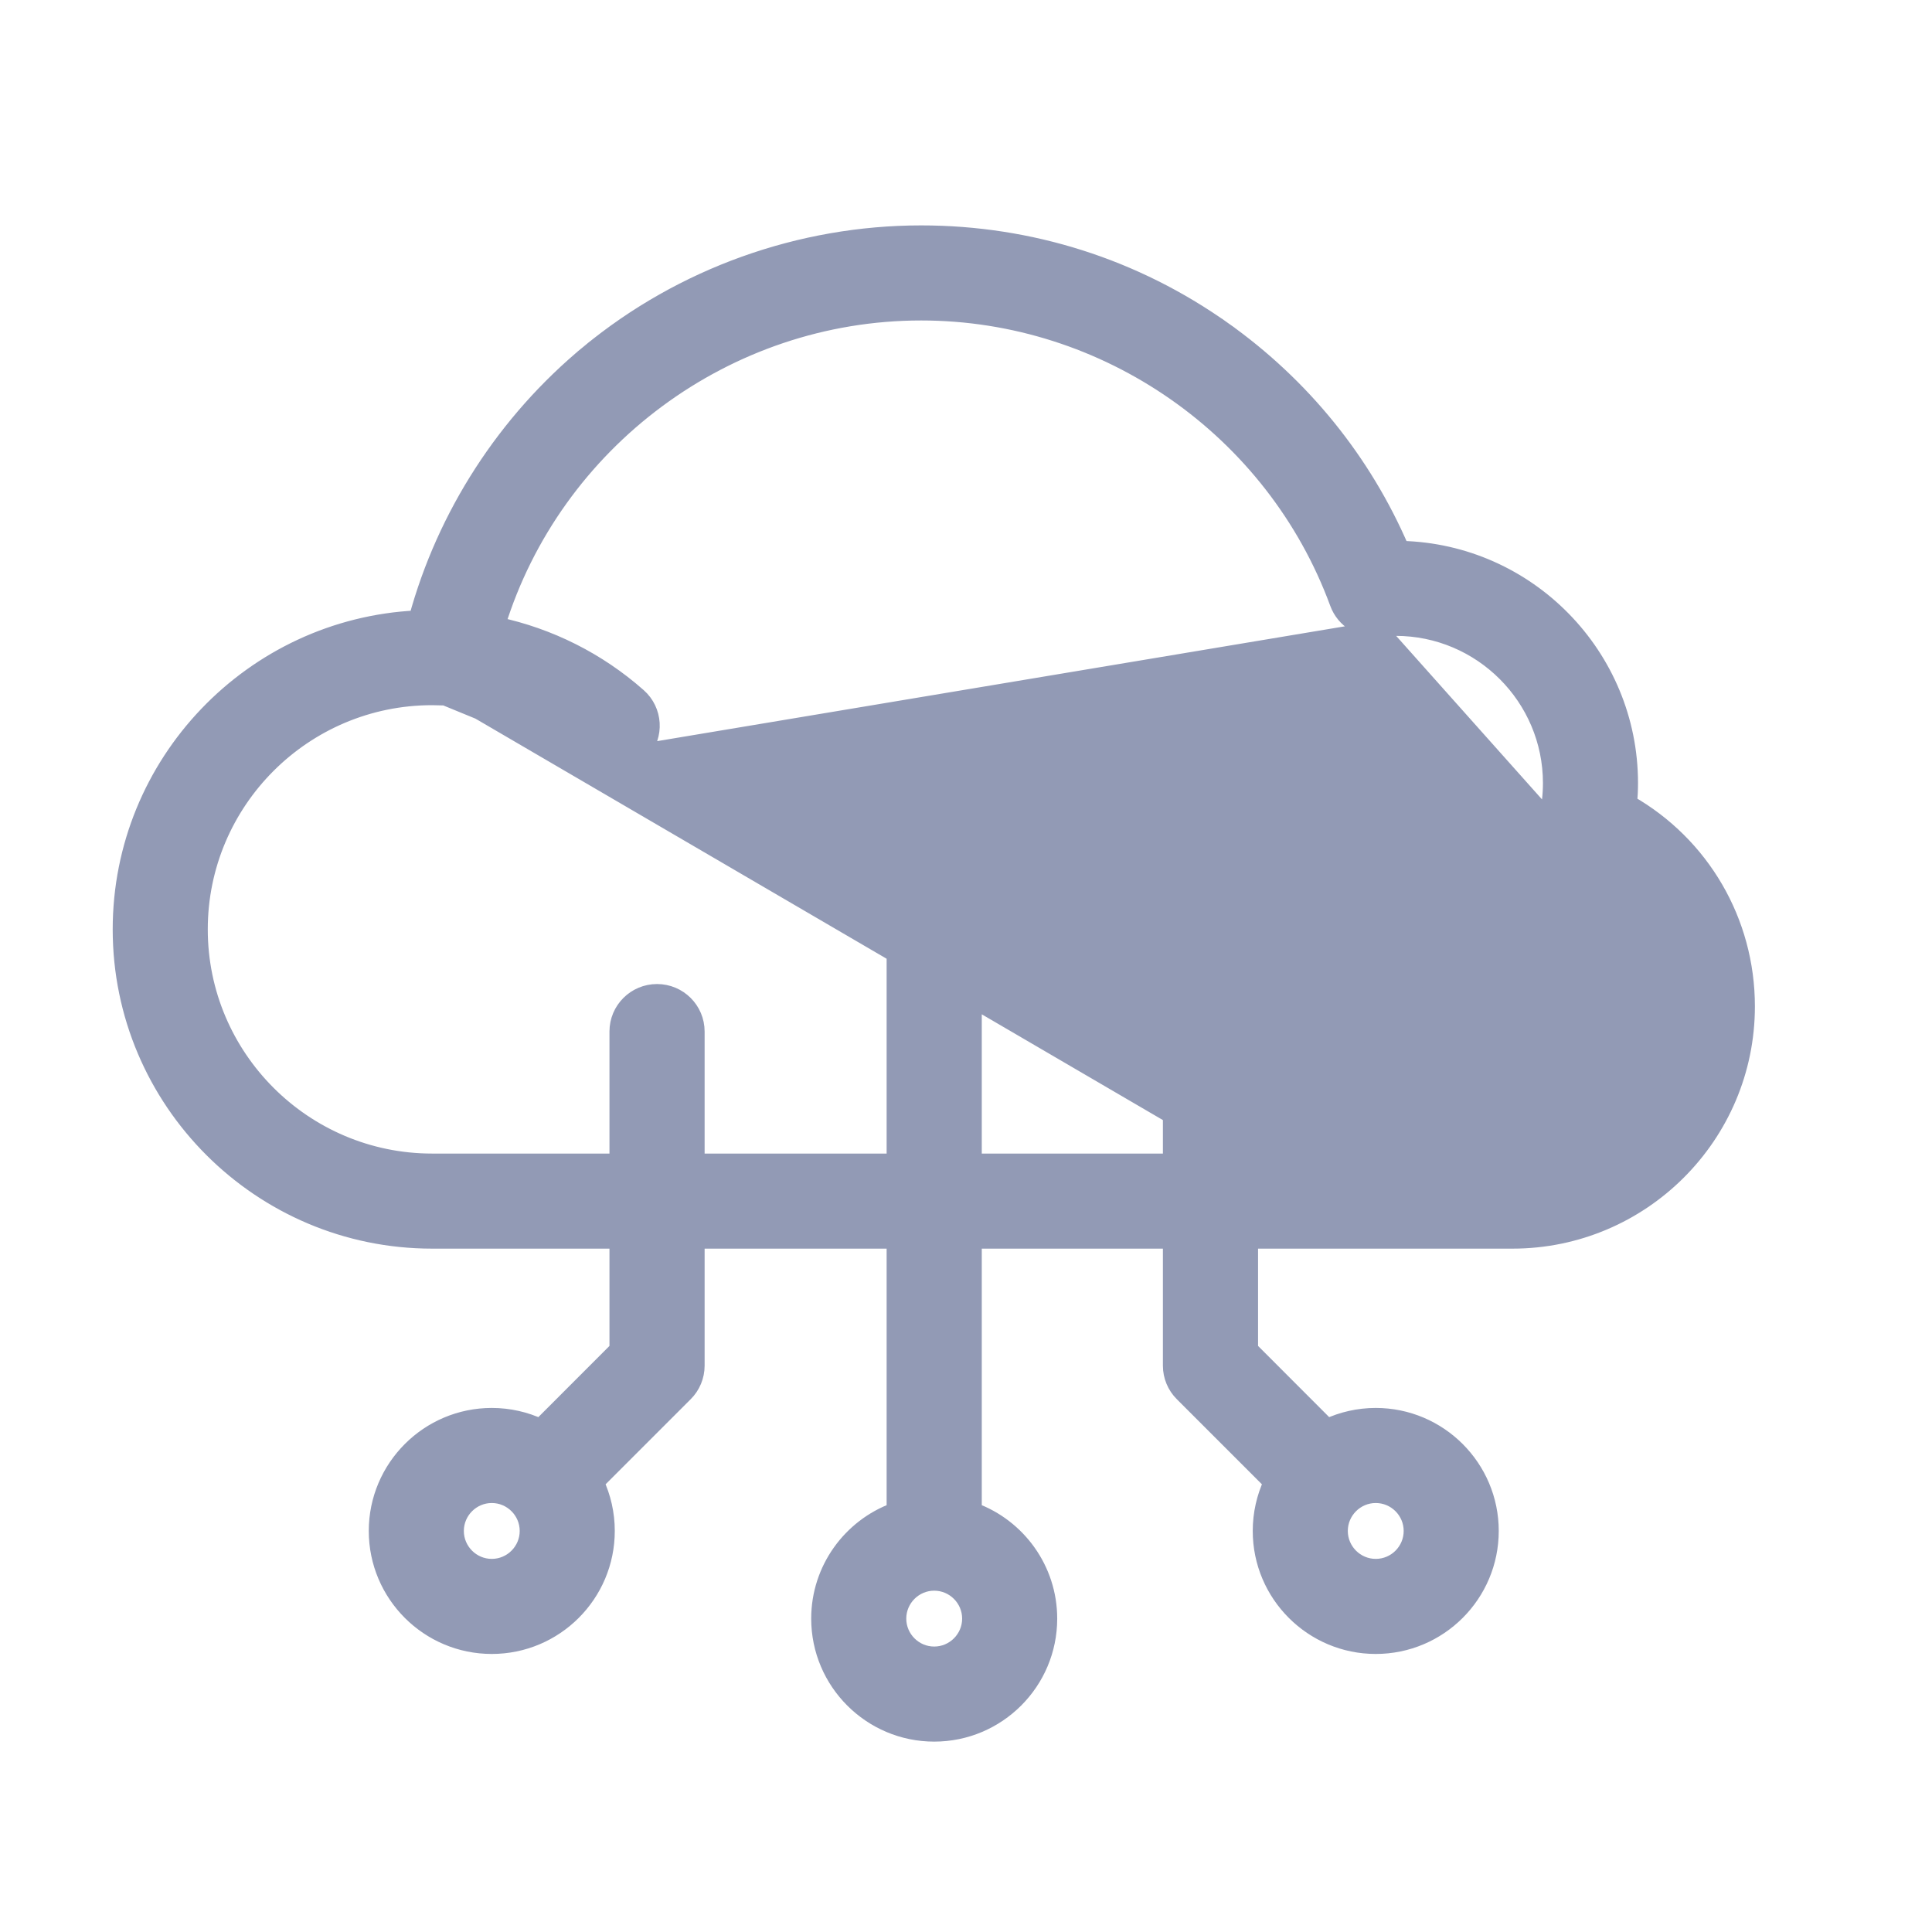 <svg width="24" height="24" viewBox="0 0 24 24" fill="none" xmlns="http://www.w3.org/2000/svg">
<g id="Icon / Connect">
<path id="Vector" d="M7.28 9.383L7.28 9.383C6.793 8.953 6.177 8.702 5.531 8.665C5.531 8.665 5.531 8.665 5.531 8.665L7.28 9.383ZM7.28 9.383C7.373 9.465 7.489 9.506 7.605 9.506C7.74 9.506 7.875 9.45 7.972 9.34L7.972 9.34M7.28 9.383L7.972 9.34M7.972 9.34C8.152 9.137 8.133 8.827 7.93 8.648C7.428 8.204 6.823 7.902 6.177 7.764C6.881 5.486 9.018 3.881 11.443 3.881C13.745 3.881 15.825 5.332 16.619 7.492C16.696 7.703 16.908 7.834 17.131 7.811L17.131 7.811M7.972 9.34L17.131 7.811M17.131 7.811C17.202 7.803 17.271 7.799 17.337 7.799C18.401 7.799 19.267 8.665 19.267 9.728C19.267 9.869 19.251 10.012 19.219 10.152L19.219 10.152L17.131 7.811ZM15.528 14.43H18.788C19.853 14.43 20.718 13.565 20.718 12.502C20.718 11.713 20.246 11.011 19.513 10.714C19.513 10.714 19.513 10.714 19.513 10.714L19.551 10.622L15.528 14.43ZM15.528 14.43V13.586C15.528 13.315 15.308 13.095 15.037 13.095C14.766 13.095 14.546 13.315 14.546 13.586V14.43H12.096V10.434C12.096 10.163 11.876 9.943 11.605 9.943C11.334 9.943 11.114 10.163 11.114 10.434V14.43H8.653V12.814C8.653 12.543 8.433 12.324 8.162 12.324C7.891 12.324 7.671 12.543 7.671 12.814V14.43H5.368C3.776 14.43 2.481 13.135 2.481 11.545C2.481 9.954 3.776 8.66 5.368 8.66C5.403 8.66 5.438 8.661 5.475 8.662L5.479 8.562L15.528 14.43ZM7.316 4.38L7.38 4.457L7.316 4.38C6.279 5.235 5.529 6.397 5.178 7.683C3.133 7.782 1.5 9.477 1.5 11.545C1.5 13.677 3.235 15.411 5.368 15.411H7.671V16.761L6.71 17.723C6.527 17.638 6.324 17.59 6.109 17.59C5.321 17.59 4.681 18.231 4.681 19.018C4.681 19.806 5.321 20.446 6.109 20.446C6.897 20.446 7.537 19.806 7.537 19.018C7.537 18.803 7.489 18.599 7.404 18.416L8.509 17.311C8.601 17.22 8.653 17.095 8.653 16.965V15.411H11.114V18.766C10.568 18.966 10.177 19.492 10.177 20.107C10.177 20.895 10.818 21.535 11.605 21.535C12.393 21.535 13.033 20.895 13.033 20.107C13.033 19.492 12.642 18.966 12.096 18.766V15.411H14.546V16.965C14.546 17.095 14.598 17.22 14.69 17.311L15.795 18.416C15.71 18.599 15.662 18.803 15.662 19.018C15.662 19.806 16.303 20.446 17.09 20.446C17.878 20.446 18.518 19.806 18.518 19.018C18.518 18.231 17.878 17.59 17.09 17.59C16.876 17.59 16.672 17.638 16.489 17.723L15.528 16.761V15.411H18.788C20.394 15.411 21.7 14.106 21.7 12.502C21.7 11.444 21.137 10.491 20.237 9.977C20.244 9.894 20.248 9.811 20.248 9.728C20.248 8.147 18.98 6.856 17.406 6.819C16.936 5.727 16.178 4.791 15.2 4.096L15.142 4.178L15.2 4.096C14.098 3.314 12.799 2.9 11.443 2.9C9.94 2.9 8.474 3.426 7.316 4.38ZM6.109 19.465C5.863 19.465 5.662 19.264 5.662 19.018C5.662 18.772 5.863 18.571 6.109 18.571C6.355 18.571 6.556 18.772 6.556 19.018C6.556 19.264 6.355 19.465 6.109 19.465ZM11.605 20.554C11.359 20.554 11.158 20.353 11.158 20.107C11.158 19.861 11.359 19.66 11.605 19.66C11.851 19.66 12.052 19.861 12.052 20.107C12.052 20.353 11.851 20.554 11.605 20.554ZM17.537 19.018C17.537 19.264 17.337 19.465 17.09 19.465C16.844 19.465 16.643 19.264 16.643 19.018C16.643 18.772 16.844 18.571 17.09 18.571C17.337 18.571 17.537 18.772 17.537 19.018Z" fill="#929AB5" stroke="#929AB5" stroke-width="0.2"/>
</g>
</svg>
